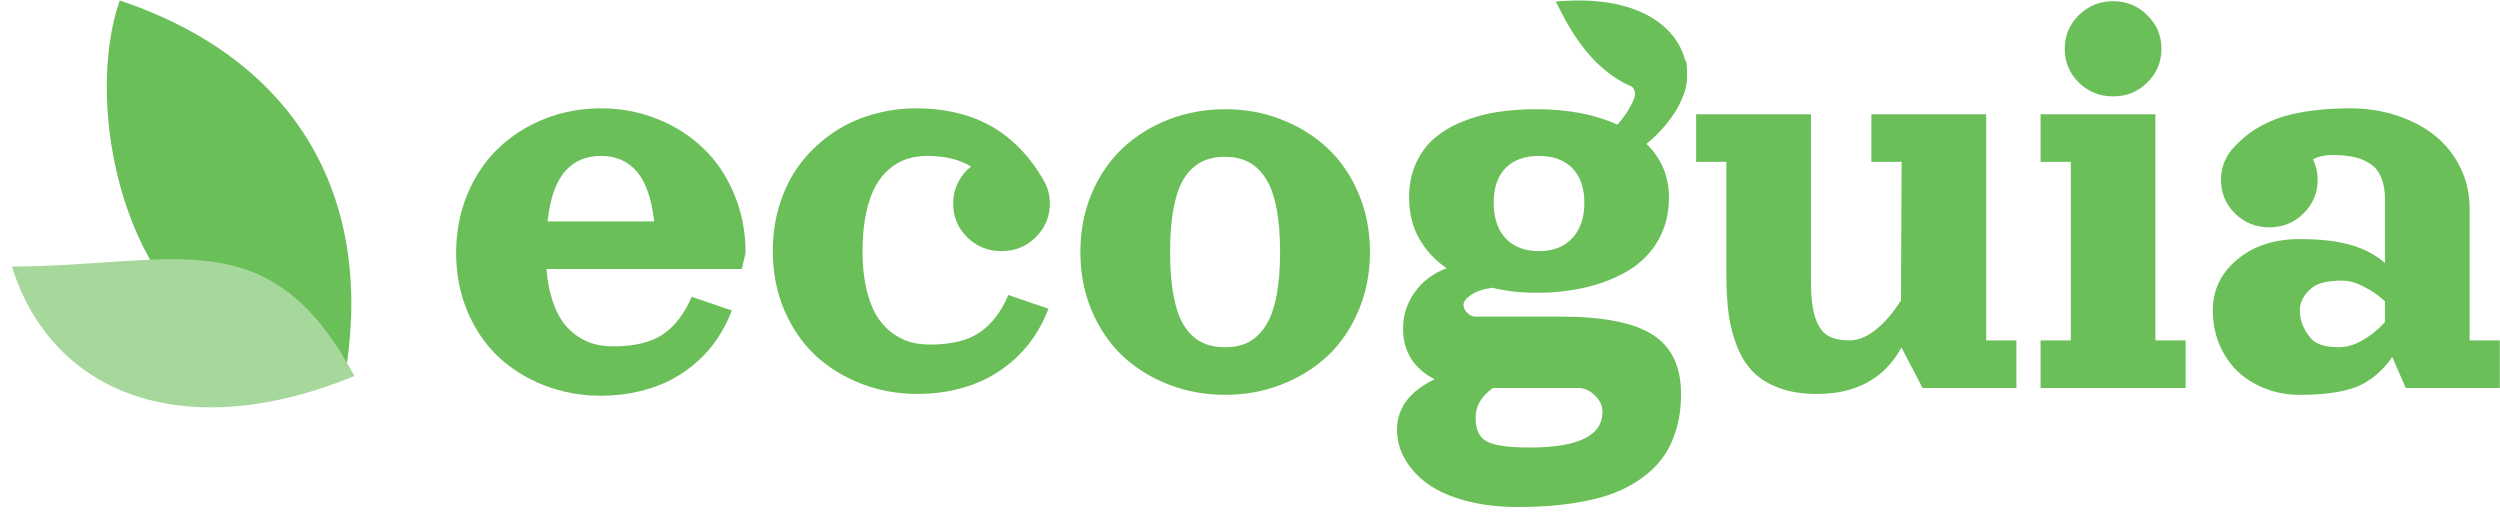 <svg width="444" height="91" viewBox="0 0 444 91" fill="none" xmlns="http://www.w3.org/2000/svg">
<path d="M97.055 47.771C97.216 49.815 97.555 51.638 98.074 53.241C98.593 54.844 99.219 56.156 99.952 57.178C100.704 58.199 101.571 59.045 102.555 59.714C103.539 60.366 104.549 60.833 105.587 61.114C106.624 61.379 107.733 61.511 108.914 61.511C112.688 61.511 115.63 60.797 117.741 59.37C119.87 57.926 121.569 55.707 122.839 52.712L129.976 55.143C129.332 56.852 128.509 58.463 127.507 59.978C126.524 61.475 125.334 62.858 123.939 64.126C122.544 65.395 120.987 66.487 119.27 67.403C117.571 68.301 115.648 69.006 113.502 69.516C111.355 70.027 109.093 70.283 106.714 70.283C103.19 70.283 99.854 69.675 96.706 68.46C93.576 67.244 90.848 65.553 88.523 63.387C86.215 61.202 84.382 58.516 83.022 55.328C81.681 52.14 81.01 48.67 81.01 44.918C81.01 41.166 81.681 37.678 83.022 34.455C84.382 31.231 86.215 28.519 88.523 26.317C90.848 24.097 93.576 22.362 96.706 21.112C99.854 19.861 103.19 19.236 106.714 19.236C110.237 19.236 113.564 19.861 116.695 21.112C119.843 22.362 122.57 24.097 124.878 26.317C127.203 28.519 129.037 31.231 130.378 34.455C131.738 37.678 132.417 41.166 132.417 44.918L131.747 47.771H97.055ZM97.243 39.316H116.185C115.72 35.265 114.691 32.315 113.099 30.465C111.507 28.616 109.397 27.691 106.767 27.691C105.462 27.691 104.29 27.902 103.253 28.325C102.215 28.73 101.285 29.391 100.462 30.306C99.639 31.205 98.951 32.411 98.396 33.926C97.86 35.423 97.475 37.22 97.243 39.316Z" fill="#6BBF59"/>
<path d="M172.448 29.567C170.409 28.316 167.816 27.691 164.668 27.691C163.398 27.691 162.217 27.867 161.126 28.219C160.035 28.554 158.988 29.135 157.987 29.963C157.003 30.791 156.162 31.839 155.465 33.107C154.767 34.376 154.213 35.987 153.801 37.942C153.39 39.898 153.184 42.117 153.184 44.601C153.184 47.084 153.408 49.295 153.855 51.233C154.302 53.17 154.892 54.755 155.626 55.989C156.377 57.221 157.271 58.234 158.309 59.027C159.364 59.82 160.446 60.383 161.555 60.718C162.664 61.035 163.863 61.194 165.15 61.194C168.925 61.194 171.867 60.48 173.978 59.053C176.106 57.609 177.806 55.39 179.076 52.395L186.212 54.826C185.569 56.535 184.746 58.146 183.744 59.661C182.76 61.158 181.571 62.541 180.176 63.809C178.78 65.078 177.224 66.17 175.507 67.086C173.808 67.984 171.885 68.689 169.738 69.2C167.592 69.71 165.329 69.966 162.95 69.966C159.427 69.966 156.091 69.358 152.943 68.143C149.812 66.927 147.085 65.236 144.759 63.069C142.452 60.885 140.618 58.199 139.259 55.011C137.918 51.823 137.247 48.353 137.247 44.601C137.247 41.589 137.676 38.753 138.535 36.093C139.393 33.433 140.601 31.082 142.157 29.038C143.731 26.995 145.573 25.234 147.684 23.754C149.794 22.274 152.138 21.156 154.713 20.398C157.289 19.623 159.99 19.236 162.816 19.236C165.052 19.236 167.154 19.447 169.121 19.87C171.089 20.275 172.842 20.839 174.38 21.561C175.936 22.265 177.385 23.146 178.727 24.203C180.068 25.26 181.24 26.387 182.242 27.585C183.261 28.765 184.209 30.095 185.086 31.575C185.998 32.966 186.454 34.49 186.454 36.146C186.454 38.489 185.613 40.488 183.932 42.144C182.268 43.782 180.247 44.601 177.868 44.601C175.489 44.601 173.459 43.782 171.778 42.144C170.114 40.488 169.282 38.489 169.282 36.146C169.282 34.842 169.56 33.618 170.114 32.473C170.687 31.328 171.465 30.359 172.448 29.567Z" fill="#6BBF59"/>
<path d="M207.57 21.218C210.718 20.002 214.054 19.394 217.577 19.394C221.101 19.394 224.428 20.002 227.558 21.218C230.706 22.433 233.443 24.133 235.768 26.317C238.094 28.483 239.927 31.161 241.269 34.349C242.628 37.537 243.308 41.007 243.308 44.759C243.308 48.511 242.628 51.981 241.269 55.169C239.927 58.358 238.094 61.044 235.768 63.228C233.443 65.395 230.706 67.086 227.558 68.301C224.428 69.516 221.101 70.124 217.577 70.124C214.054 70.124 210.718 69.516 207.57 68.301C204.439 67.086 201.712 65.395 199.386 63.228C197.079 61.044 195.245 58.358 193.886 55.169C192.544 51.981 191.874 48.511 191.874 44.759C191.874 41.007 192.544 37.537 193.886 34.349C195.245 31.161 197.079 28.483 199.386 26.317C201.712 24.133 204.439 22.433 207.57 21.218ZM217.577 27.849C216.325 27.849 215.207 28.026 214.223 28.378C213.24 28.73 212.336 29.311 211.514 30.122C210.691 30.932 210.011 31.98 209.474 33.266C208.956 34.552 208.544 36.154 208.24 38.075C207.954 39.995 207.811 42.223 207.811 44.759C207.811 47.296 207.954 49.524 208.24 51.444C208.544 53.364 208.956 54.967 209.474 56.253C210.011 57.539 210.691 58.587 211.514 59.397C212.336 60.207 213.24 60.788 214.223 61.141C215.207 61.493 216.325 61.669 217.577 61.669C219.151 61.669 220.52 61.379 221.682 60.797C222.845 60.198 223.856 59.247 224.714 57.944C225.591 56.64 226.244 54.888 226.673 52.686C227.12 50.484 227.344 47.842 227.344 44.759C227.344 41.677 227.12 39.035 226.673 36.833C226.244 34.631 225.591 32.878 224.714 31.575C223.856 30.271 222.845 29.329 221.682 28.748C220.52 28.149 219.151 27.849 217.577 27.849Z" fill="#6BBF59"/>
<path d="M291.269 12.718C291.269 10.375 291.976 13.164 291.788 11.697C292.684 10.814 295.316 10.676 291.788 11.697C292.747 11.336 291.485 14.249 292.595 14.249C293.49 14.249 293.003 16.026 293.862 16.291C294.971 16.625 293.669 12.933 293.862 14.504C289.766 24.696 292.077 14.834 292.595 15.486C293.114 16.138 293.54 13.641 293.862 14.504C294.184 15.349 295.418 14.249 299.437 10.675C299.562 11.521 299.625 12.463 299.625 13.502C299.625 14.577 299.41 15.704 298.981 16.884C298.552 18.064 297.979 19.183 297.264 20.24C296.566 21.279 295.797 22.257 294.956 23.173C294.134 24.071 293.284 24.864 292.408 25.551C295.073 28.14 296.405 31.319 296.405 35.089C296.405 37.907 295.779 40.417 294.527 42.619C293.293 44.803 291.585 46.574 289.403 47.93C287.22 49.269 284.725 50.281 281.917 50.968C279.126 51.655 276.086 51.999 272.794 51.999C270.076 51.999 267.473 51.699 264.987 51.1C263.359 51.347 262.107 51.779 261.231 52.395C260.354 53.012 259.916 53.584 259.916 54.113C259.916 54.641 260.139 55.125 260.587 55.566C261.034 56.006 261.526 56.226 262.062 56.226H277.087C284.654 56.226 290.118 57.292 293.481 59.423C296.861 61.555 298.552 65.069 298.552 69.966C298.552 72.326 298.257 74.466 297.666 76.386C297.076 78.324 296.271 79.971 295.252 81.327C294.25 82.701 293.007 83.908 291.522 84.947C290.038 86.004 288.481 86.849 286.854 87.483C285.226 88.118 283.41 88.628 281.407 89.016C279.404 89.403 277.463 89.668 275.585 89.808C273.707 89.967 271.703 90.046 269.575 90.046C266.176 90.046 263.1 89.676 260.345 88.937C257.608 88.214 255.355 87.219 253.584 85.951C251.831 84.683 250.48 83.221 249.532 81.565C248.584 79.927 248.11 78.174 248.11 76.307C248.11 72.485 250.337 69.499 254.791 67.35C253.056 66.487 251.688 65.307 250.686 63.809C249.684 62.294 249.184 60.471 249.184 58.34C249.184 55.962 249.881 53.804 251.276 51.867C252.672 49.929 254.55 48.52 256.911 47.639C254.818 46.177 253.181 44.398 252.001 42.302C250.838 40.206 250.257 37.801 250.257 35.089C250.257 32.834 250.659 30.809 251.464 29.012C252.287 27.215 253.387 25.727 254.764 24.547C256.16 23.349 257.823 22.362 259.755 21.587C261.705 20.795 263.753 20.231 265.899 19.896C268.045 19.562 270.344 19.394 272.794 19.394C278.447 19.394 283.267 20.31 287.256 22.142C288.168 21.103 288.875 20.125 289.376 19.209C289.995 18.077 291.01 16.546 289.851 15.414C291.407 13.117 291.269 14.955 291.269 12.718ZM273.331 27.691C270.809 27.691 268.833 28.404 267.402 29.831C265.988 31.258 265.282 33.319 265.282 36.014C265.282 38.726 265.997 40.84 267.428 42.355C268.859 43.852 270.827 44.601 273.331 44.601C275.817 44.601 277.776 43.843 279.207 42.328C280.656 40.796 281.38 38.691 281.38 36.014C281.38 33.354 280.665 31.302 279.234 29.857C277.803 28.413 275.835 27.691 273.331 27.691ZM265.148 68.909C263.091 70.353 262.062 72.115 262.062 74.193C262.062 76.289 262.724 77.69 264.048 78.394C265.371 79.117 267.929 79.478 271.721 79.478C280.307 79.478 284.6 77.364 284.6 73.136C284.6 72.079 284.153 71.111 283.258 70.23C282.364 69.349 281.38 68.909 280.307 68.909H265.148Z" fill="#6BBF59"/>
<path d="M301.235 20.293H321.626V49.885C321.626 52.668 321.876 54.835 322.377 56.385C322.896 57.935 323.629 59.001 324.577 59.582C325.543 60.163 326.849 60.454 328.495 60.454C329.997 60.454 331.535 59.828 333.109 58.578C334.701 57.327 336.204 55.583 337.617 53.346L337.724 28.748H332.358V20.293H352.749V60.454H358.115V68.909H341.454L337.697 61.722C334.675 67.218 329.675 69.966 322.699 69.966C320.195 69.966 318.004 69.631 316.126 68.962C314.248 68.292 312.709 67.376 311.511 66.214C310.312 65.034 309.338 63.545 308.586 61.748C307.853 59.934 307.334 57.997 307.03 55.936C306.744 53.857 306.601 51.488 306.601 48.828V28.748H301.235V20.293Z" fill="#6BBF59"/>
<path d="M369.197 14.665C367.533 13.009 366.701 11.01 366.701 8.667C366.701 6.324 367.533 4.334 369.197 2.696C370.086 1.82 371.073 1.175 372.158 0.763C373.124 0.396 374.167 0.212 375.287 0.212C377.666 0.212 379.687 1.04 381.351 2.696C383.032 4.334 383.873 6.324 383.873 8.667C383.873 11.01 383.032 13.009 381.351 14.665C379.687 16.303 377.666 17.122 375.287 17.122C372.908 17.122 370.878 16.303 369.197 14.665ZM362.408 20.293H382.8V60.454H388.166V68.909H362.408V60.454H367.774V28.748H362.408V20.293Z" fill="#6BBF59"/>
<path d="M438.607 37.071V60.454H443.973V68.909H427.258L424.87 63.413C423.045 65.985 420.926 67.746 418.511 68.698C416.114 69.649 412.76 70.124 408.45 70.124C406.214 70.124 404.13 69.737 402.198 68.962C400.284 68.204 398.647 67.165 397.288 65.844C395.947 64.523 394.891 62.937 394.122 61.088C393.371 59.238 392.995 57.257 392.995 55.143C392.995 51.497 394.444 48.476 397.342 46.08C400.239 43.667 403.942 42.461 408.45 42.461C412.081 42.461 415.086 42.804 417.465 43.491C419.844 44.16 421.883 45.235 423.582 46.715V35.512C423.582 33.926 423.358 32.605 422.911 31.548C422.482 30.474 421.829 29.655 420.953 29.091C420.076 28.51 419.092 28.105 418.001 27.876C416.91 27.647 415.604 27.532 414.084 27.532C412.868 27.532 411.768 27.788 410.784 28.299C411.338 29.443 411.616 30.65 411.616 31.918C411.616 34.261 410.775 36.26 409.093 37.916C407.43 39.554 405.409 40.373 403.03 40.373C400.651 40.373 398.621 39.554 396.939 37.916C395.276 36.26 394.444 34.261 394.444 31.918C394.444 30.721 394.677 29.593 395.142 28.536C395.625 27.479 396.286 26.555 397.127 25.762C397.842 25.022 398.585 24.362 399.354 23.78C400.123 23.181 401.089 22.591 402.252 22.01C403.432 21.411 404.711 20.918 406.088 20.53C407.466 20.143 409.111 19.835 411.025 19.606C412.957 19.359 415.068 19.236 417.357 19.236C420.326 19.236 423.117 19.667 425.728 20.53C428.34 21.394 430.594 22.591 432.49 24.124C434.386 25.656 435.879 27.541 436.97 29.778C438.061 32.015 438.607 34.446 438.607 37.071ZM423.582 57.178V53.531C422.473 52.492 421.221 51.62 419.826 50.916C418.448 50.193 417.169 49.832 415.989 49.832C413.449 49.832 411.66 50.255 410.623 51.1C409.585 51.928 408.45 53.276 408.45 55.143C408.45 57.38 409.514 59.027 410.408 60.084C411.303 61.141 412.966 61.669 415.399 61.669C416.776 61.669 418.207 61.238 419.692 60.374C421.194 59.494 422.491 58.428 423.582 57.178Z" fill="#6BBF59"/>
<path d="M298.981 16.884C301.727 9.335 295.63 -1.51 276.312 0.277C278.825 5.316 284.788 17.822 298.981 16.884Z" fill="#6BBF59"/>
<path d="M61.556 64.981C66.089 34.305 52.239 10.475 21.267 0.081C13.555 22.243 24.792 69.037 61.556 64.981Z" fill="#6BBF59"/>
<path d="M62.94 66.788C47.822 38.545 30.816 47.326 2.115 47.326C9.344 70.474 33.291 78.996 62.94 66.788Z" fill="#A6D89B"/>
</svg>
